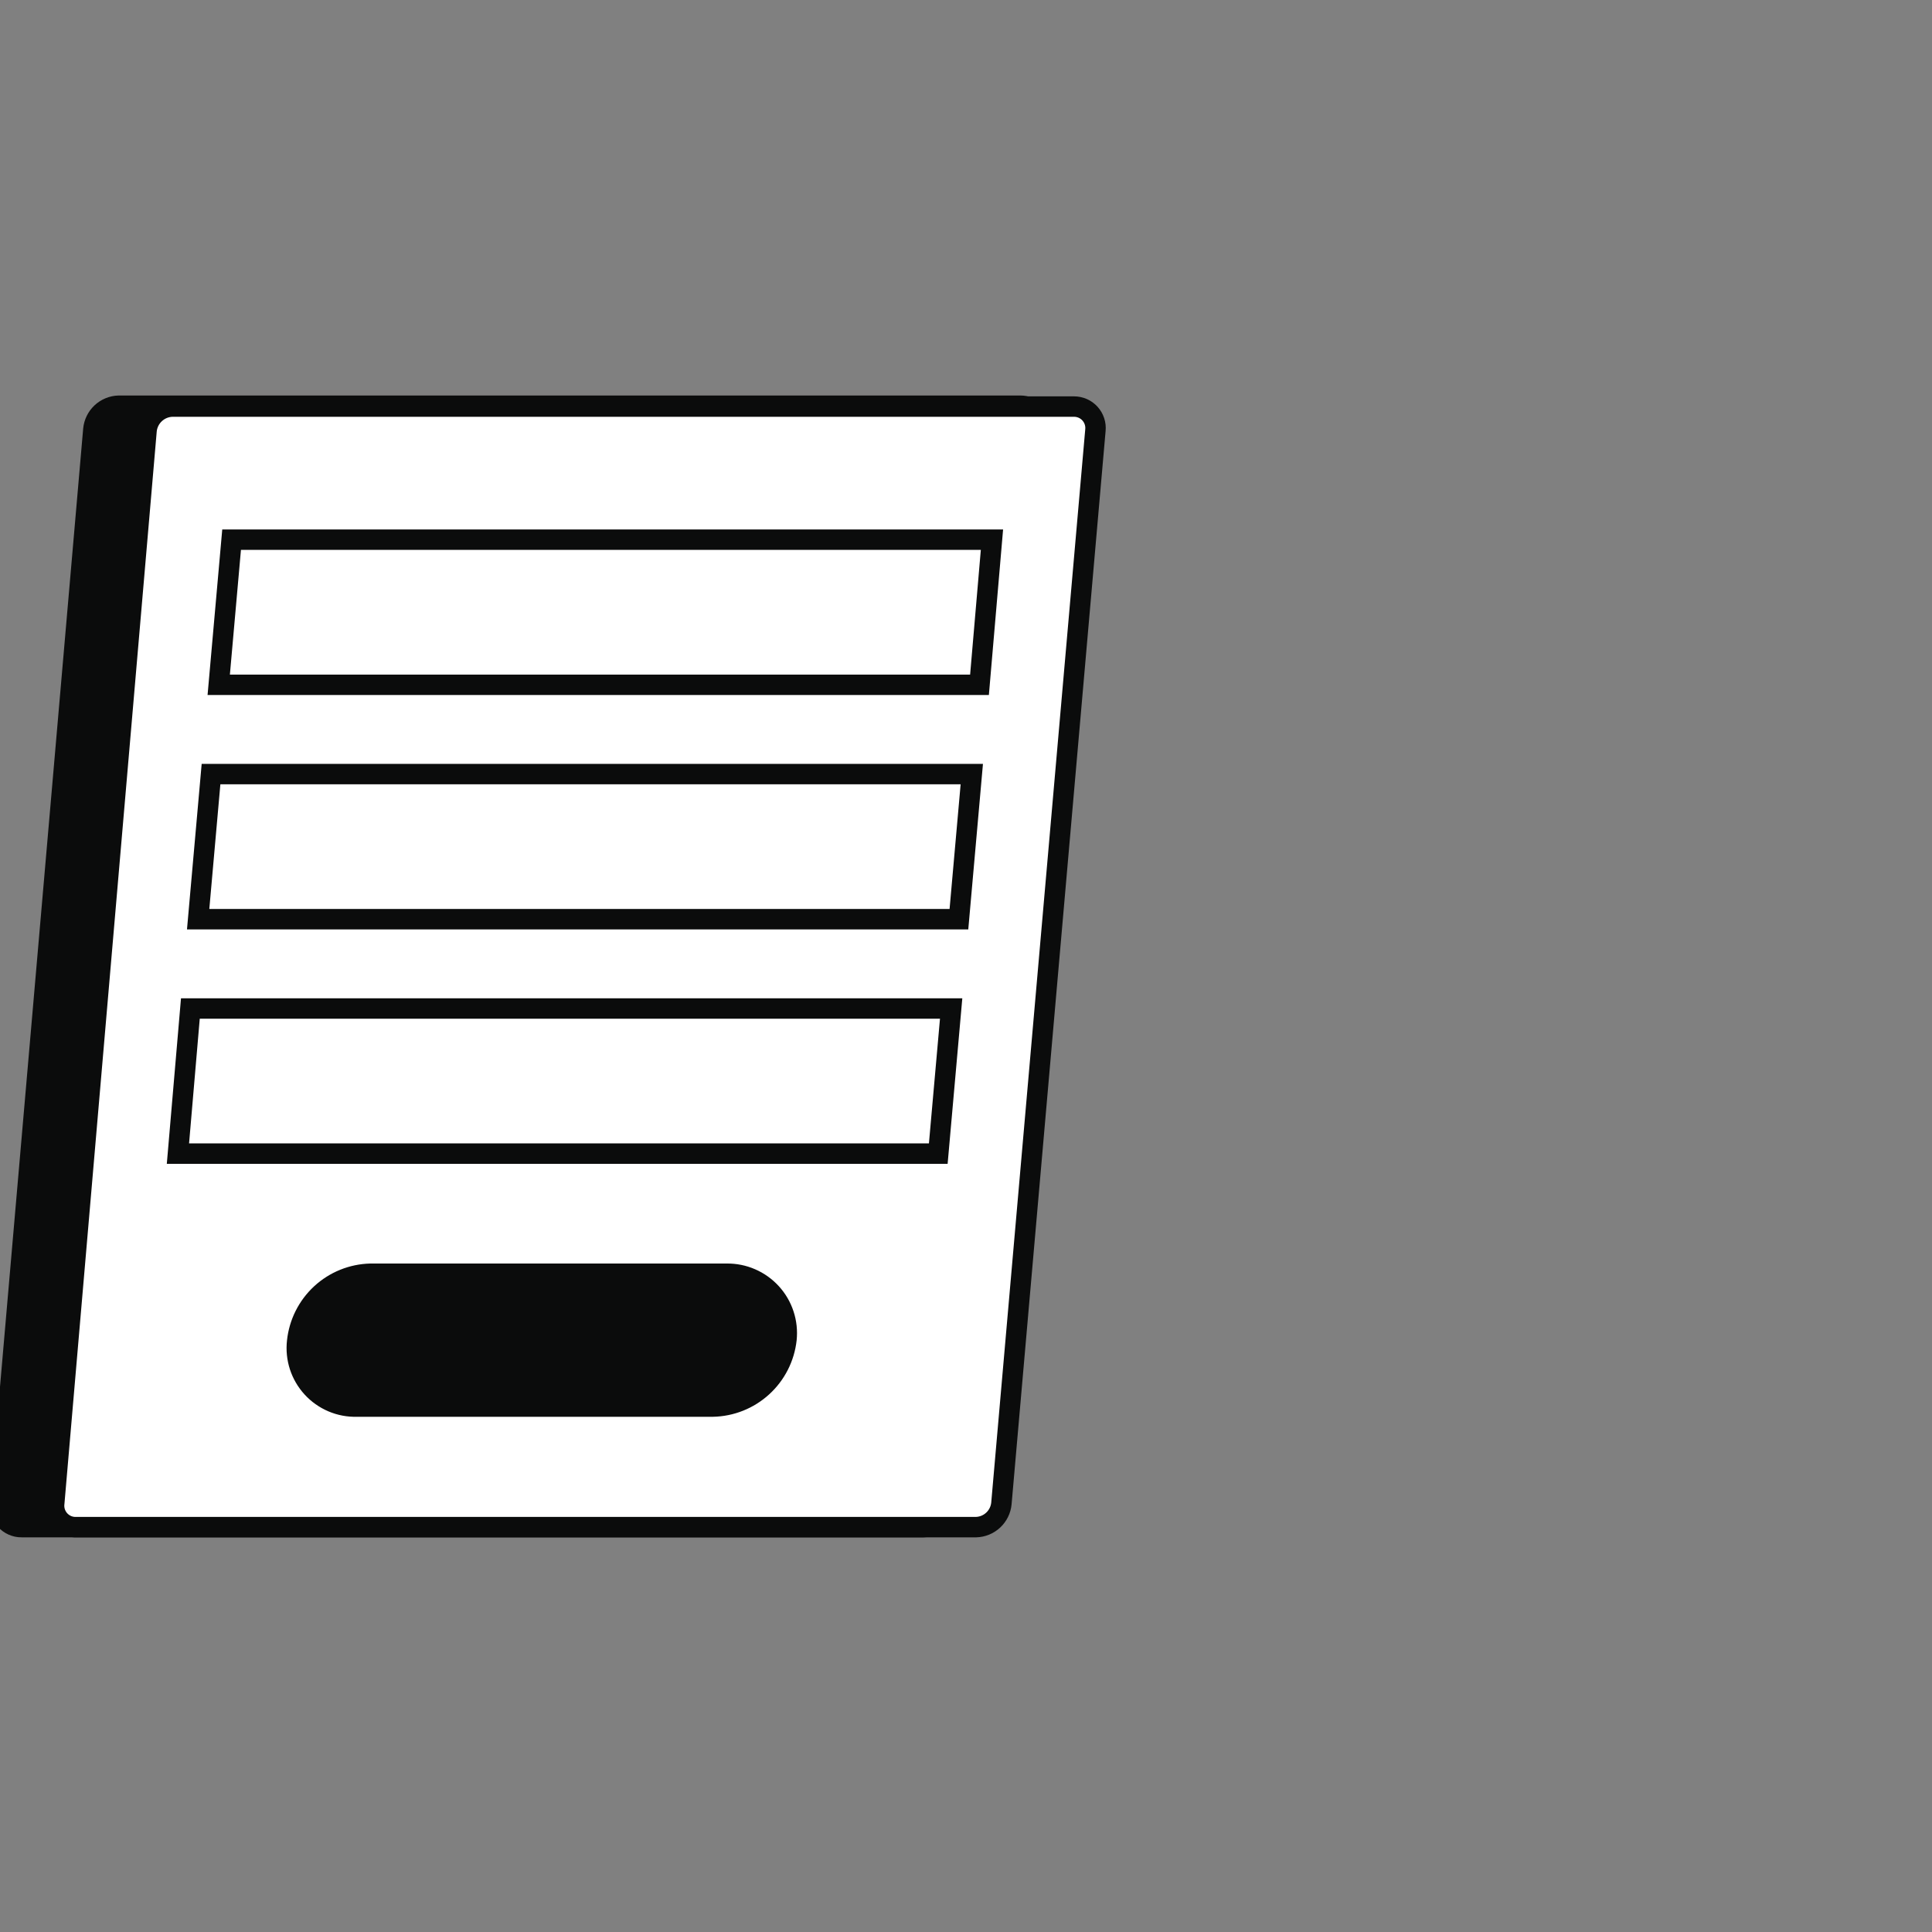 <svg xmlns="http://www.w3.org/2000/svg" width="80" height="80" fill="none" viewBox="0 0 80 80"><rect x="0" y="0" width="80" height="80" fill="#808080" stroke="none"/><g clip-path="url(#clip0)"><path fill="#0B0C0C" stroke="#0B0C0C" stroke-miterlimit="10" stroke-width=".846" d="M0.897 63.235H38.23C38.496 63.228 38.751 63.126 38.947 62.946C39.143 62.766 39.267 62.522 39.297 62.258L43.137 17.778C43.15 17.654 43.136 17.528 43.097 17.41C43.058 17.292 42.994 17.183 42.91 17.091C42.827 16.999 42.724 16.925 42.61 16.875C42.496 16.825 42.373 16.799 42.248 16.8H4.915C4.651 16.807 4.399 16.911 4.206 17.091C4.013 17.271 3.892 17.515 3.866 17.778L0.008 62.222C-0.01 62.349 8.07922e-07 62.478 0.037 62.6C0.073 62.723 0.136 62.837 0.22 62.933C0.305 63.029 0.409 63.106 0.526 63.158C0.642 63.21 0.769 63.237 0.897 63.235Z"/><path fill="#fff" stroke="#0B0C0C" stroke-miterlimit="10" stroke-width=".846" d="M3.084 63.235H40.417C40.681 63.228 40.933 63.124 41.126 62.944C41.319 62.764 41.44 62.52 41.466 62.257L45.359 17.813C45.372 17.689 45.358 17.564 45.319 17.445C45.28 17.327 45.216 17.218 45.133 17.126C45.049 17.034 44.947 16.96 44.832 16.91C44.718 16.86 44.595 16.835 44.47 16.835H7.137C6.871 16.842 6.617 16.945 6.421 17.125C6.225 17.304 6.1 17.549 6.07 17.813L2.248 62.222C2.231 62.344 2.239 62.469 2.272 62.588C2.306 62.707 2.364 62.818 2.442 62.913C2.521 63.008 2.619 63.086 2.729 63.142C2.839 63.197 2.96 63.229 3.084 63.235Z"/><path fill="#fff" stroke="#0B0C0C" stroke-miterlimit="10" stroke-width=".846" d="M9.057 28.356H40.559L41.075 22.347H9.59L9.057 28.356Z"/><path fill="#fff" stroke="#0B0C0C" stroke-miterlimit="10" stroke-width=".846" d="M8.205 38.062H39.707L40.24 32.053H8.738L8.205 38.062Z"/><path fill="#fff" stroke="#0B0C0C" stroke-miterlimit="10" stroke-width=".846" d="M7.368 47.769H38.852L39.385 41.76H7.883L7.368 47.769Z"/><path fill="#0B0C0C" fill-rule="evenodd" d="M30.089 52.32H15.333C14.47 52.341 13.644 52.675 13.009 53.261C12.375 53.847 11.975 54.643 11.884 55.502C11.838 55.906 11.88 56.315 12.005 56.702C12.131 57.089 12.338 57.444 12.613 57.744C12.887 58.044 13.223 58.281 13.598 58.441C13.972 58.6 14.376 58.677 14.782 58.666H29.52C30.384 58.65 31.212 58.32 31.85 57.737C32.488 57.155 32.892 56.361 32.987 55.502C33.029 55.098 32.986 54.689 32.859 54.303C32.733 53.916 32.526 53.561 32.252 53.261C31.978 52.96 31.644 52.721 31.271 52.559C30.898 52.396 30.495 52.315 30.089 52.32Z" clip-rule="evenodd"/></g><defs><clipPath id="clip0"><rect width="80" height="80" fill="#fff"/></clipPath></defs></svg>
